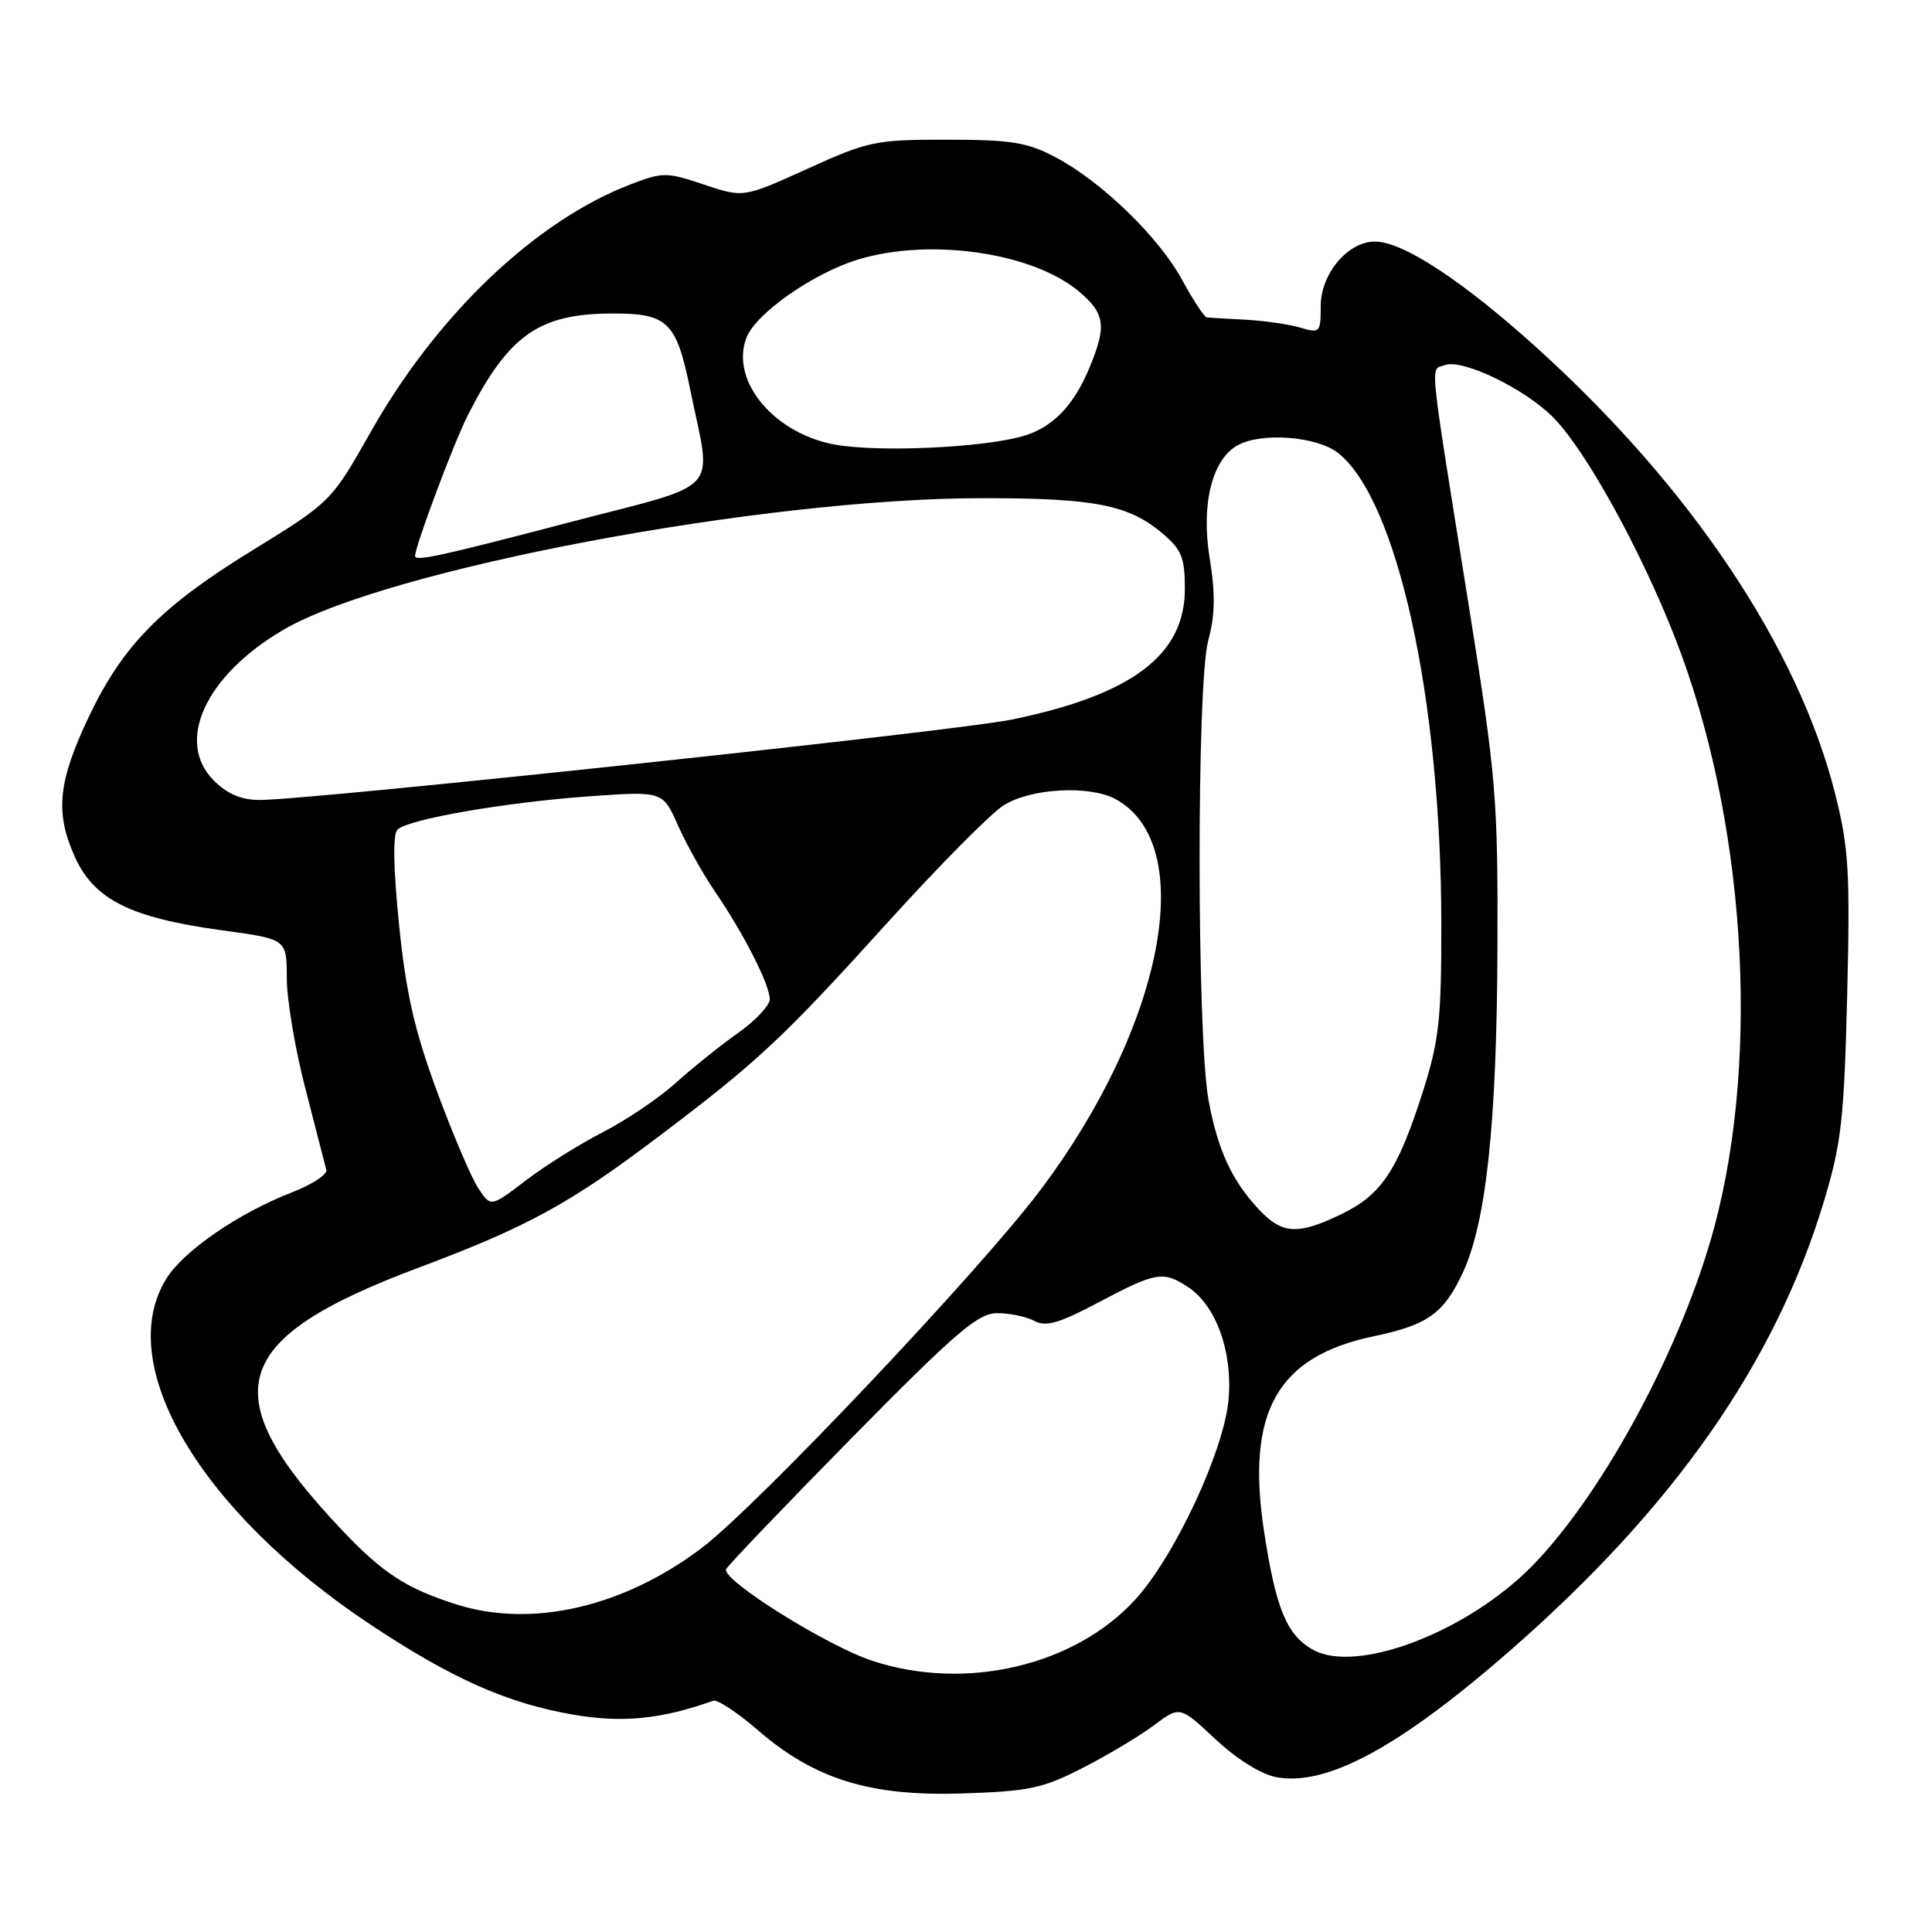 <?xml version="1.0" encoding="UTF-8" standalone="no"?>
<!DOCTYPE svg PUBLIC "-//W3C//DTD SVG 1.1//EN" "http://www.w3.org/Graphics/SVG/1.1/DTD/svg11.dtd" >
<svg xmlns="http://www.w3.org/2000/svg" xmlns:xlink="http://www.w3.org/1999/xlink" version="1.1" viewBox="0 0 256 256">
 <g >
 <path fill="currentColor"
d=" M 143.50 234.24 C 146.80 232.55 151.04 230.01 152.92 228.60 C 156.33 226.04 156.33 226.04 161.05 230.45 C 163.88 233.10 167.12 235.12 169.14 235.49 C 175.83 236.72 185.51 231.47 200.21 218.61 C 221.84 199.69 235.22 180.54 241.65 159.28 C 244.00 151.50 244.35 148.38 244.76 131.88 C 245.16 115.44 244.97 112.32 243.15 105.12 C 238.27 85.82 224.05 64.56 203.72 46.16 C 193.87 37.25 185.93 32.02 182.20 32.01 C 178.61 31.99 175.00 36.28 175.00 40.56 C 175.00 44.08 174.90 44.19 172.25 43.40 C 170.74 42.96 167.47 42.49 165.00 42.36 C 162.53 42.23 160.23 42.10 159.91 42.06 C 159.58 42.03 158.13 39.82 156.68 37.16 C 153.57 31.43 146.03 24.11 139.89 20.85 C 136.14 18.86 134.05 18.52 125.50 18.51 C 116.02 18.50 115.06 18.70 107.00 22.36 C 98.50 26.21 98.50 26.21 93.29 24.46 C 88.36 22.80 87.83 22.79 83.60 24.41 C 71.03 29.21 57.95 41.64 49.19 57.12 C 43.88 66.50 43.88 66.50 33.32 73.00 C 21.36 80.36 16.29 85.52 11.85 94.81 C 7.71 103.48 7.27 107.57 9.85 113.39 C 12.42 119.20 17.20 121.61 29.55 123.29 C 38.00 124.44 38.00 124.44 38.00 129.61 C 38.00 132.46 39.12 139.09 40.49 144.35 C 41.85 149.61 43.09 154.41 43.24 155.02 C 43.38 155.63 41.35 156.96 38.72 157.98 C 31.62 160.73 24.32 165.74 22.03 169.45 C 15.01 180.81 26.51 200.27 49.08 215.26 C 59.90 222.45 67.25 225.71 76.02 227.21 C 82.50 228.32 87.65 227.80 94.50 225.36 C 95.05 225.16 97.71 226.91 100.41 229.25 C 107.95 235.77 115.29 238.04 127.50 237.64 C 136.35 237.36 138.19 236.97 143.50 234.24 Z  M 115.57 220.06 C 109.54 218.07 95.68 209.39 96.21 207.94 C 96.37 207.50 103.85 199.69 112.82 190.57 C 126.71 176.47 129.59 174.00 132.14 174.00 C 133.78 174.00 136.00 174.46 137.06 175.03 C 138.59 175.85 140.37 175.33 145.65 172.53 C 153.15 168.55 154.13 168.38 157.39 170.52 C 161.11 172.95 163.33 179.04 162.80 185.34 C 162.25 192.07 155.77 206.03 150.51 211.86 C 142.49 220.73 127.94 224.15 115.57 220.06 Z  M 173.94 218.58 C 170.48 216.63 169.04 213.10 167.48 202.83 C 165.10 187.08 169.23 179.75 181.99 177.07 C 189.16 175.57 191.28 174.07 193.80 168.70 C 196.93 162.04 198.34 148.88 198.42 125.50 C 198.49 105.80 198.25 103.01 194.66 80.50 C 189.20 46.32 189.48 49.14 191.45 48.38 C 193.77 47.49 202.20 51.58 205.90 55.40 C 210.22 59.85 217.40 72.89 221.95 84.50 C 231.21 108.16 233.31 139.56 227.18 162.50 C 222.99 178.19 212.59 197.63 203.18 207.33 C 194.61 216.18 179.78 221.89 173.94 218.58 Z  M 60.50 212.60 C 53.87 210.50 50.72 208.46 45.28 202.71 C 28.17 184.61 30.29 177.41 55.50 167.96 C 69.87 162.57 75.48 159.51 87.19 150.66 C 100.49 140.61 103.68 137.63 117.69 122.15 C 124.40 114.74 131.27 107.80 132.97 106.72 C 136.55 104.45 144.34 104.01 147.80 105.88 C 158.87 111.86 154.22 135.99 137.81 157.75 C 129.70 168.51 100.32 199.55 93.00 205.10 C 82.63 212.95 70.48 215.76 60.50 212.60 Z  M 166.80 160.25 C 163.21 156.41 161.36 152.39 160.14 145.78 C 158.58 137.38 158.55 90.60 160.09 84.91 C 161.01 81.48 161.06 78.71 160.28 73.91 C 159.12 66.77 160.63 60.81 164.05 58.97 C 167.27 57.25 174.51 57.83 177.30 60.02 C 185.14 66.19 190.94 92.55 190.98 122.20 C 191.00 135.12 190.70 137.84 188.52 144.70 C 185.21 155.06 183.06 158.31 177.78 160.86 C 171.97 163.68 169.90 163.56 166.80 160.25 Z  M 63.36 157.42 C 62.44 156.03 59.97 150.22 57.87 144.53 C 54.92 136.51 53.79 131.56 52.88 122.54 C 52.12 115.08 52.04 110.56 52.66 109.94 C 54.05 108.55 66.94 106.31 78.16 105.51 C 87.83 104.83 87.83 104.83 89.84 109.38 C 90.95 111.88 93.18 115.86 94.79 118.22 C 98.55 123.70 102.00 130.50 102.00 132.41 C 102.00 133.23 100.09 135.26 97.75 136.91 C 95.41 138.56 91.70 141.54 89.50 143.53 C 87.30 145.51 82.99 148.42 79.92 150.00 C 76.85 151.57 72.24 154.46 69.68 156.41 C 65.02 159.97 65.02 159.97 63.36 157.42 Z  M 28.33 103.42 C 23.19 98.28 27.21 89.53 37.50 83.48 C 51.23 75.40 101.19 65.99 130.29 66.01 C 145.02 66.01 149.53 66.89 153.97 70.63 C 156.58 72.82 157.00 73.85 157.00 78.05 C 157.00 86.80 149.97 92.09 134.00 95.36 C 126.59 96.88 41.23 106.00 34.43 106.00 C 31.98 106.00 30.13 105.22 28.33 103.42 Z  M 55.00 73.68 C 55.00 72.38 60.16 58.60 62.01 54.98 C 67.42 44.36 71.44 41.54 81.23 41.54 C 88.48 41.53 89.63 42.66 91.44 51.55 C 94.33 65.72 96.04 63.82 75.50 69.20 C 58.41 73.68 55.00 74.42 55.00 73.68 Z  M 111.16 59.00 C 102.83 57.75 96.68 50.60 98.90 44.77 C 100.13 41.53 107.80 36.16 113.79 34.36 C 123.31 31.50 136.84 33.47 142.95 38.61 C 146.42 41.53 146.66 43.16 144.40 48.63 C 142.21 53.94 139.29 56.86 135.07 57.92 C 129.50 59.33 117.05 59.89 111.16 59.00 Z "/>
</g>
</svg>
